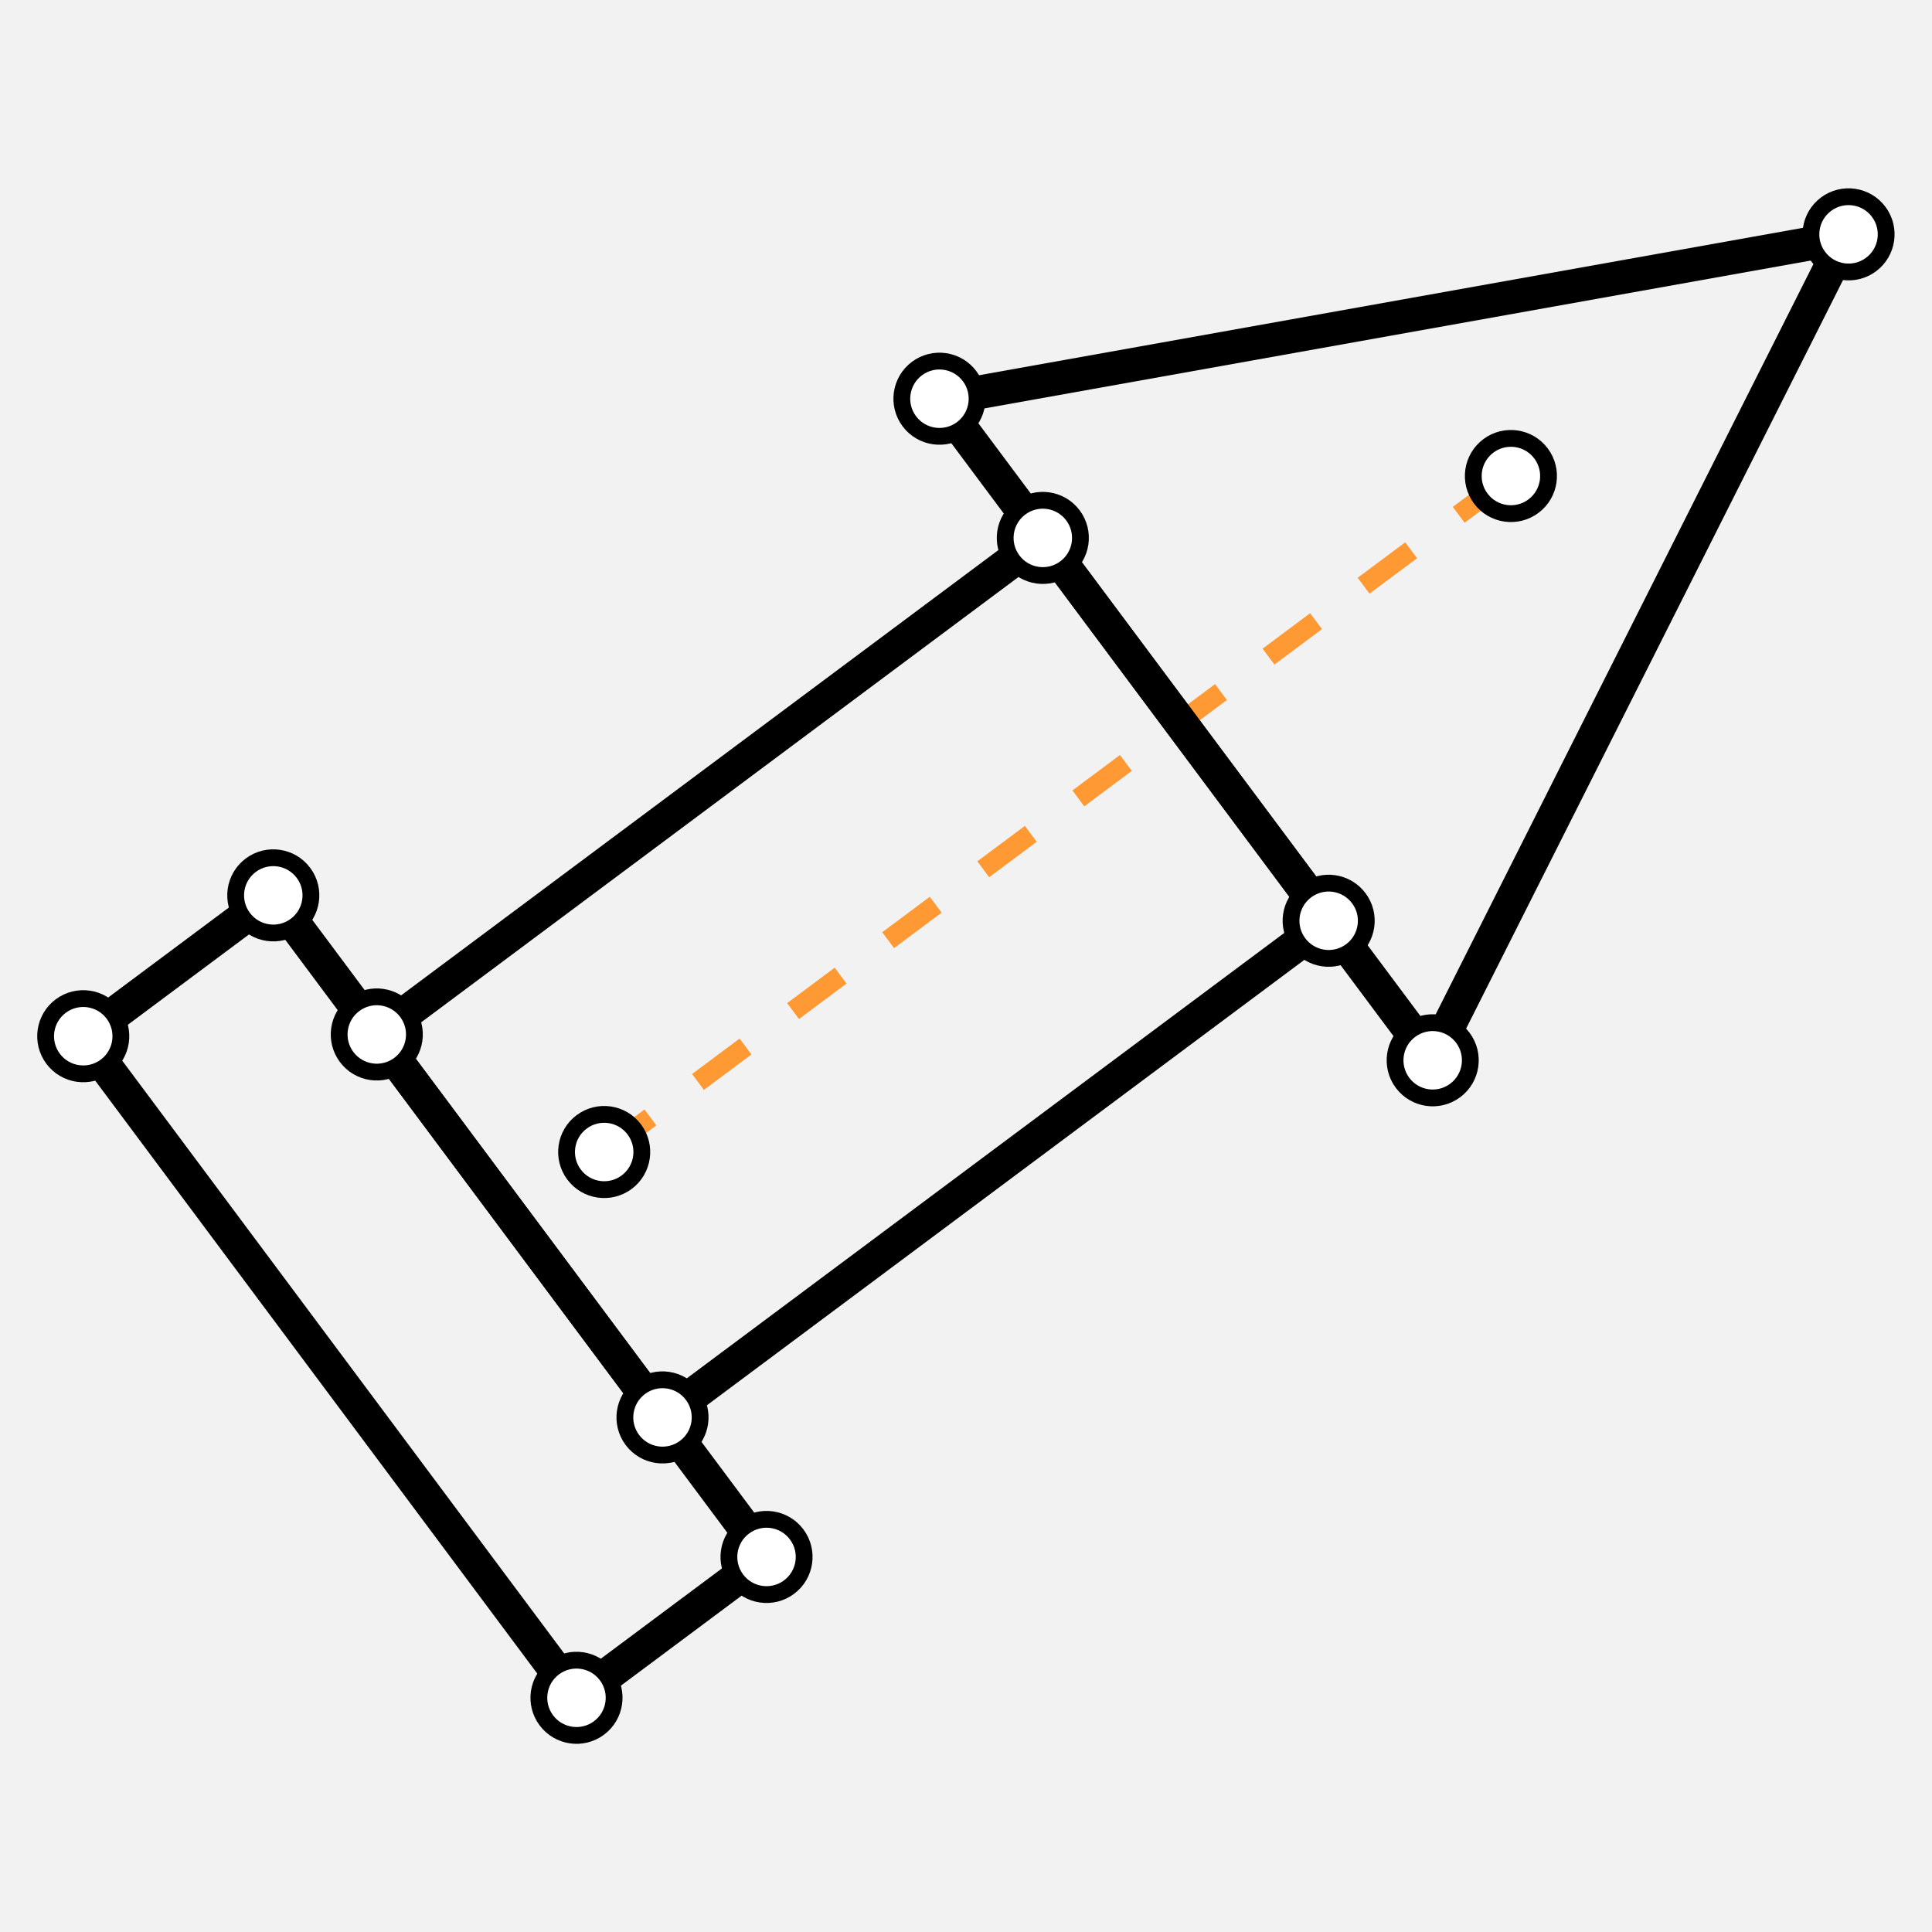 <?xml version="1.0" encoding="UTF-8" standalone="no"?>
<!-- Created with Inkscape (http://www.inkscape.org/) -->

<svg
   width="11.5mm"
   height="11.5mm"
   viewBox="0 0 11.5 11.5"
   version="1.1"
   id="svg1"
   xmlns="http://www.w3.org/2000/svg"
   xmlns:svg="http://www.w3.org/2000/svg">
  <rect x="0" y="0" width="11.5" height="11.5" fill="#808080" stroke="none"/>
  <defs
     id="defs1" />
  <g
     id="layer1"
     transform="translate(-67.215,-70.656)">
    <rect
       style="fill:#f2f2f2;fill-opacity:1;stroke:#ff9933;stroke-width:0;stroke-dasharray:none;stroke-dashoffset:0;stroke-opacity:1"
       id="rect9"
       width="11.5"
       height="11.5"
       x="67.215"
       y="70.656" />
    <g
       id="g9"
       transform="rotate(-36.597,73.411,73.822)">
      <path
         style="fill:#ffffff;fill-opacity:1;stroke:#ff9933;stroke-width:0.118;stroke-dasharray:0.353, 0.353;stroke-dashoffset:0;stroke-opacity:1"
         d="m 69.114,75.235 6.853,-0.013"
         id="path9" />
      <rect
         style="fill:none;stroke:#000000;stroke-width:0.2;stroke-dasharray:none"
         id="rect4"
         width="4.944"
         height="2.844"
         x="68.313"
         y="73.997"
         transform="rotate(-0.109)" />
      <rect
         style="fill:none;stroke:#000000;stroke-width:0.2;stroke-dasharray:none"
         id="rect5"
         width="1.408"
         height="4.908"
         x="66.905"
         y="72.965"
         transform="rotate(-0.109)" />
      <path
         style="fill:none;stroke:#000000;stroke-width:0.2;stroke-dasharray:none"
         d="m 73.397,72.829 c 4.906,2.441 4.906,2.441 4.906,2.441 l -4.896,2.46 v 0 z"
         id="path7" />
      <ellipse
         style="fill:#ffffff;fill-opacity:1;stroke:#000000;stroke-width:0.1;stroke-dasharray:none"
         id="path8"
         cx="66.906"
         cy="72.961"
         rx="0.224"
         ry="0.224"
         transform="rotate(-0.109)" />
      <ellipse
         style="fill:#ffffff;fill-opacity:1;stroke:#000000;stroke-width:0.1;stroke-dasharray:none"
         id="path8-8"
         cx="68.314"
         cy="72.965"
         rx="0.224"
         ry="0.224"
         transform="rotate(-0.109)" />
      <ellipse
         style="fill:#ffffff;fill-opacity:1;stroke:#000000;stroke-width:0.1;stroke-dasharray:none"
         id="path8-5"
         cx="66.906"
         cy="77.873"
         rx="0.224"
         ry="0.224"
         transform="rotate(-0.109)" />
      <ellipse
         style="fill:#ffffff;fill-opacity:1;stroke:#000000;stroke-width:0.1;stroke-dasharray:none"
         id="path8-8-5"
         cx="68.314"
         cy="77.877"
         rx="0.224"
         ry="0.224"
         transform="rotate(-0.109)" />
      <ellipse
         style="fill:#ffffff;fill-opacity:1;stroke:#000000;stroke-width:0.1;stroke-dasharray:none"
         id="path8-8-5-1"
         cx="68.314"
         cy="76.841"
         rx="0.224"
         ry="0.224"
         transform="rotate(-0.109)" />
      <ellipse
         style="fill:#ffffff;fill-opacity:1;stroke:#000000;stroke-width:0.1;stroke-dasharray:none"
         id="path8-8-5-1-6"
         cx="68.313"
         cy="73.997"
         rx="0.224"
         ry="0.224"
         transform="rotate(-0.109)" />
      <ellipse
         style="fill:#ffffff;fill-opacity:1;stroke:#000000;stroke-width:0.1;stroke-dasharray:none"
         id="path8-8-5-1-6-9"
         cx="68.98"
         cy="75.367"
         rx="0.224"
         ry="0.224"
         transform="rotate(-0.109)" />
      <ellipse
         style="fill:#ffffff;fill-opacity:1;stroke:#000000;stroke-width:0.1;stroke-dasharray:none"
         id="path8-8-5-1-6-9-5"
         cx="75.712"
         cy="75.367"
         rx="0.224"
         ry="0.224"
         transform="rotate(-0.109)" />
      <ellipse
         style="fill:#ffffff;fill-opacity:1;stroke:#000000;stroke-width:0.1;stroke-dasharray:none"
         id="path8-8-3"
         cx="73.26"
         cy="72.965"
         rx="0.224"
         ry="0.224"
         transform="rotate(-0.109)" />
      <ellipse
         style="fill:#ffffff;fill-opacity:1;stroke:#000000;stroke-width:0.1;stroke-dasharray:none"
         id="path8-8-3-7"
         cx="78.183"
         cy="75.415"
         rx="0.224"
         ry="0.224"
         transform="rotate(-0.109)" />
      <ellipse
         style="fill:#ffffff;fill-opacity:1;stroke:#000000;stroke-width:0.1;stroke-dasharray:none"
         id="path8-8-5-2"
         cx="73.26"
         cy="77.877"
         rx="0.224"
         ry="0.224"
         transform="rotate(-0.109)" />
      <ellipse
         style="fill:#ffffff;fill-opacity:1;stroke:#000000;stroke-width:0.1;stroke-dasharray:none"
         id="path8-8-5-1-2"
         cx="73.26"
         cy="76.841"
         rx="0.224"
         ry="0.224"
         transform="rotate(-0.109)" />
      <ellipse
         style="fill:#ffffff;fill-opacity:1;stroke:#000000;stroke-width:0.1;stroke-dasharray:none"
         id="path8-8-5-1-6-1"
         cx="73.258"
         cy="73.997"
         rx="0.224"
         ry="0.224"
         transform="rotate(-0.109)" />
    </g>
  </g>
</svg>
